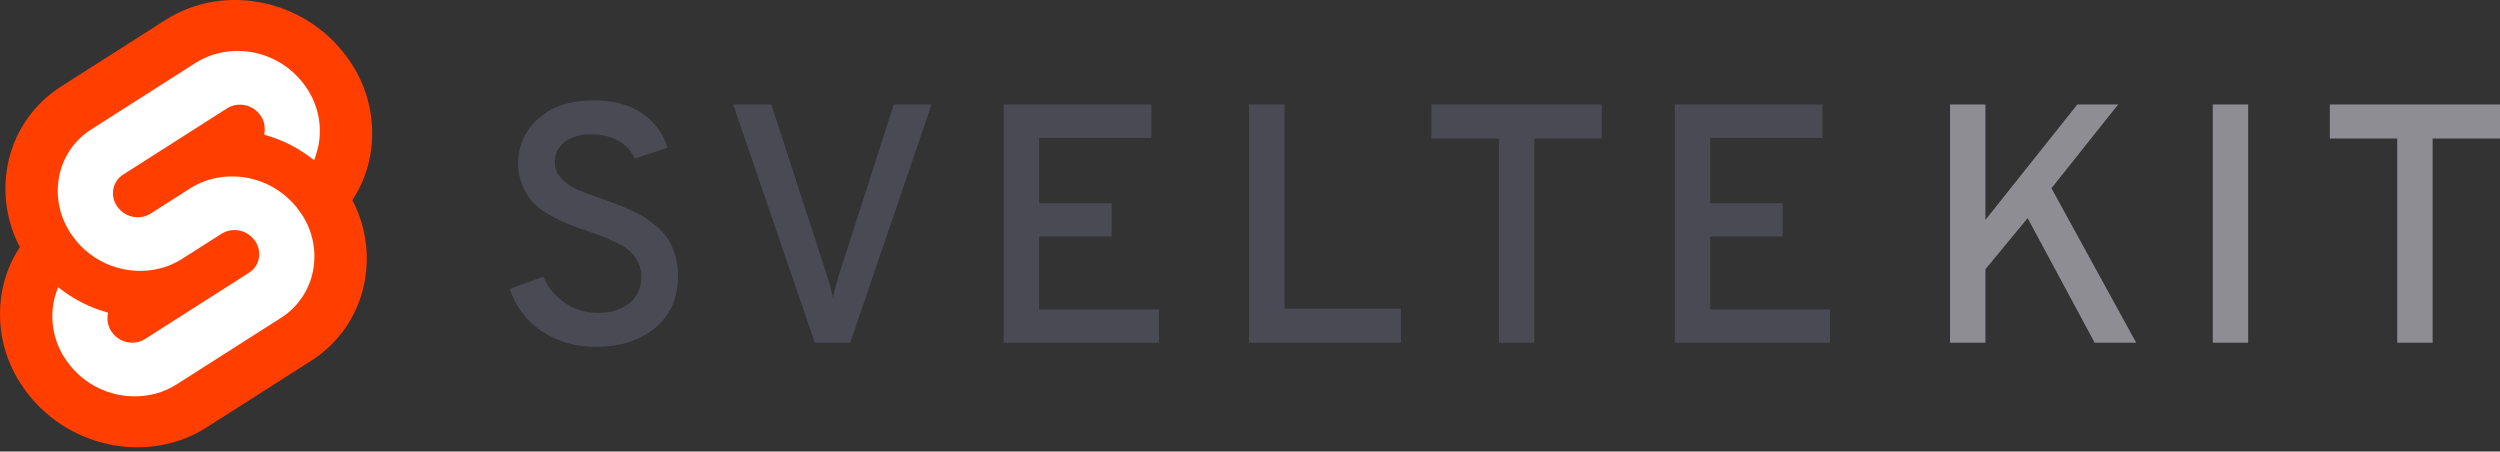 <svg width="299" height="54" viewBox="0 0 299 54" fill="none" xmlns="http://www.w3.org/2000/svg">
<rect x="0" y="0" width="299" height="54" fill="#333333" stroke="none"/>
<g clip-path="url(#clip0_168_289)">
<path d="M250.523 40.99L242.505 26.092L237.458 32.199V40.99H233.225V12.497H237.458V26.296L248.448 12.497H253.332L245.355 22.51L255.49 40.99H250.523ZM264.647 40.99V12.497H268.88V40.99H264.647ZM290.941 16.569V40.991H286.708V16.568H278.649V12.497H299V16.568L290.941 16.569Z" fill="#8D8D93"/>
<path d="M71.365 41.479C69.044 41.537 66.759 40.891 64.812 39.627C62.993 38.427 61.641 36.638 60.985 34.559L64.974 33.094C65.527 34.37 66.431 35.463 67.58 36.246C68.746 37.028 70.124 37.433 71.527 37.407C72.877 37.477 74.209 37.074 75.293 36.267C75.764 35.871 76.137 35.37 76.38 34.805C76.624 34.24 76.733 33.625 76.697 33.011C76.703 32.438 76.57 31.872 76.31 31.362C76.084 30.905 75.789 30.486 75.435 30.12C74.987 29.712 74.48 29.376 73.929 29.123C73.25 28.784 72.687 28.526 72.24 28.349C71.587 28.098 70.929 27.86 70.266 27.637C69.18 27.258 68.366 26.959 67.824 26.742C67.089 26.429 66.375 26.069 65.686 25.663C64.946 25.27 64.273 24.762 63.692 24.157C63.19 23.567 62.785 22.9 62.492 22.183C61.929 20.815 61.811 19.304 62.154 17.866C62.497 16.427 63.283 15.132 64.402 14.165C66.03 12.727 68.242 12.007 71.036 12.007C73.371 12.007 75.29 12.523 76.796 13.554C78.258 14.526 79.332 15.981 79.829 17.665L75.921 18.967C75.529 18.085 74.866 17.351 74.029 16.871C73.016 16.309 71.869 16.035 70.712 16.077C69.576 16.012 68.452 16.327 67.516 16.973C67.133 17.269 66.829 17.654 66.627 18.093C66.425 18.532 66.332 19.014 66.356 19.497C66.36 19.867 66.441 20.233 66.595 20.569C66.749 20.906 66.973 21.206 67.251 21.45C67.792 21.983 68.427 22.41 69.124 22.712C69.775 22.983 70.766 23.349 72.096 23.811C72.909 24.11 73.512 24.334 73.906 24.482C74.3 24.631 74.877 24.882 75.636 25.235C76.245 25.505 76.831 25.824 77.387 26.191C77.884 26.548 78.36 26.936 78.811 27.35C79.302 27.777 79.721 28.278 80.053 28.836C80.369 29.415 80.615 30.03 80.785 30.667C80.993 31.416 81.096 32.191 81.091 32.968C81.091 35.627 80.182 37.71 78.364 39.215C76.546 40.721 74.213 41.475 71.365 41.479ZM97.455 40.99L87.686 12.497H92.246L98.717 32.36C99.075 33.429 99.374 34.516 99.612 35.617C99.851 34.516 100.15 33.428 100.508 32.36L106.898 12.497H111.416L101.688 40.99L97.455 40.99ZM120.045 40.99V12.497H137.71V16.486H124.279V24.301H132.948V28.29H124.278V37.001H138.607V40.991L120.045 40.99ZM149.391 40.99V12.497H153.625V36.919H167.546V40.99L149.391 40.99ZM183.5 16.568V40.99H179.267V16.568H171.208V12.497H191.56V16.568L183.5 16.568ZM200.309 40.99V12.497H217.974V16.486H204.544V24.301H213.213V28.29H204.544V37.001H218.873V40.991L200.309 40.99Z" fill="#4A4A55"/>
<path d="M41.676 7.079C36.709 -0.031 26.898 -2.14 19.805 2.381L7.346 10.321C5.663 11.38 4.22 12.778 3.108 14.427C1.996 16.076 1.24 17.938 0.889 19.895C0.295 23.192 0.817 26.592 2.373 29.558C1.306 31.176 0.579 32.993 0.235 34.9C-0.12 36.897 -0.073 38.944 0.374 40.922C0.821 42.9 1.658 44.769 2.837 46.419C7.804 53.529 17.616 55.637 24.709 51.116L37.167 43.176C38.85 42.117 40.294 40.719 41.406 39.07C42.518 37.422 43.273 35.56 43.625 33.602C44.219 30.306 43.697 26.905 42.141 23.939C43.207 22.321 43.934 20.504 44.278 18.598C44.633 16.601 44.586 14.554 44.139 12.576C43.692 10.598 42.855 8.729 41.676 7.079Z" fill="#FF3E00"/>
<path d="M18.587 47.088C16.627 47.598 14.557 47.493 12.657 46.789C10.758 46.085 9.12 44.815 7.965 43.151C7.256 42.158 6.753 41.035 6.484 39.845C6.215 38.656 6.187 37.425 6.4 36.224C6.472 35.831 6.572 35.442 6.698 35.062L6.932 34.345L7.571 34.814C9.044 35.897 10.692 36.721 12.443 37.25L12.906 37.39L12.863 37.853C12.806 38.51 12.984 39.166 13.365 39.705C13.713 40.207 14.206 40.59 14.779 40.802C15.351 41.014 15.975 41.045 16.565 40.892C16.836 40.82 17.094 40.707 17.33 40.558L29.789 32.615C30.094 32.423 30.355 32.17 30.557 31.871C30.759 31.572 30.895 31.235 30.959 30.881C31.023 30.519 31.015 30.148 30.933 29.789C30.852 29.431 30.701 29.092 30.488 28.793C30.14 28.291 29.646 27.908 29.074 27.696C28.502 27.483 27.878 27.452 27.287 27.605C27.017 27.677 26.759 27.789 26.522 27.939L21.769 30.97C20.986 31.467 20.133 31.841 19.237 32.081C17.277 32.59 15.207 32.486 13.307 31.782C11.408 31.078 9.77 29.808 8.616 28.143C7.907 27.151 7.403 26.027 7.134 24.838C6.866 23.649 6.837 22.418 7.051 21.217C7.262 20.04 7.717 18.921 8.387 17.93C9.056 16.939 9.925 16.098 10.938 15.462L23.395 7.522C24.177 7.024 25.031 6.649 25.927 6.409C27.887 5.899 29.957 6.004 31.857 6.708C33.756 7.412 35.394 8.682 36.548 10.346C37.257 11.339 37.76 12.462 38.029 13.652C38.298 14.841 38.327 16.072 38.113 17.273C38.04 17.667 37.94 18.056 37.814 18.437L37.579 19.155L36.941 18.688C35.467 17.604 33.82 16.78 32.069 16.251L31.605 16.111L31.649 15.648C31.705 14.991 31.527 14.335 31.146 13.796C30.799 13.295 30.306 12.912 29.734 12.7C29.162 12.488 28.539 12.456 27.948 12.609C27.678 12.681 27.42 12.794 27.183 12.943L14.725 20.883C14.42 21.075 14.158 21.328 13.957 21.627C13.756 21.925 13.619 22.263 13.555 22.617C13.491 22.979 13.499 23.35 13.58 23.708C13.661 24.067 13.812 24.406 14.026 24.705C14.373 25.206 14.867 25.589 15.439 25.802C16.011 26.014 16.635 26.046 17.226 25.893C17.496 25.821 17.754 25.708 17.991 25.559L22.744 22.529C23.526 22.031 24.38 21.656 25.276 21.417C27.235 20.907 29.305 21.012 31.204 21.715C33.103 22.419 34.74 23.688 35.895 25.352C36.604 26.344 37.107 27.468 37.376 28.657C37.645 29.846 37.673 31.077 37.46 32.278C37.248 33.455 36.794 34.575 36.125 35.567C35.457 36.558 34.589 37.399 33.576 38.036L21.118 45.975C20.336 46.473 19.483 46.848 18.587 47.087" fill="white"/>
</g>
<defs>
<clipPath id="clip0_168_289">
<rect width="299" height="53.727" fill="white"/>
</clipPath>
</defs>
</svg>
